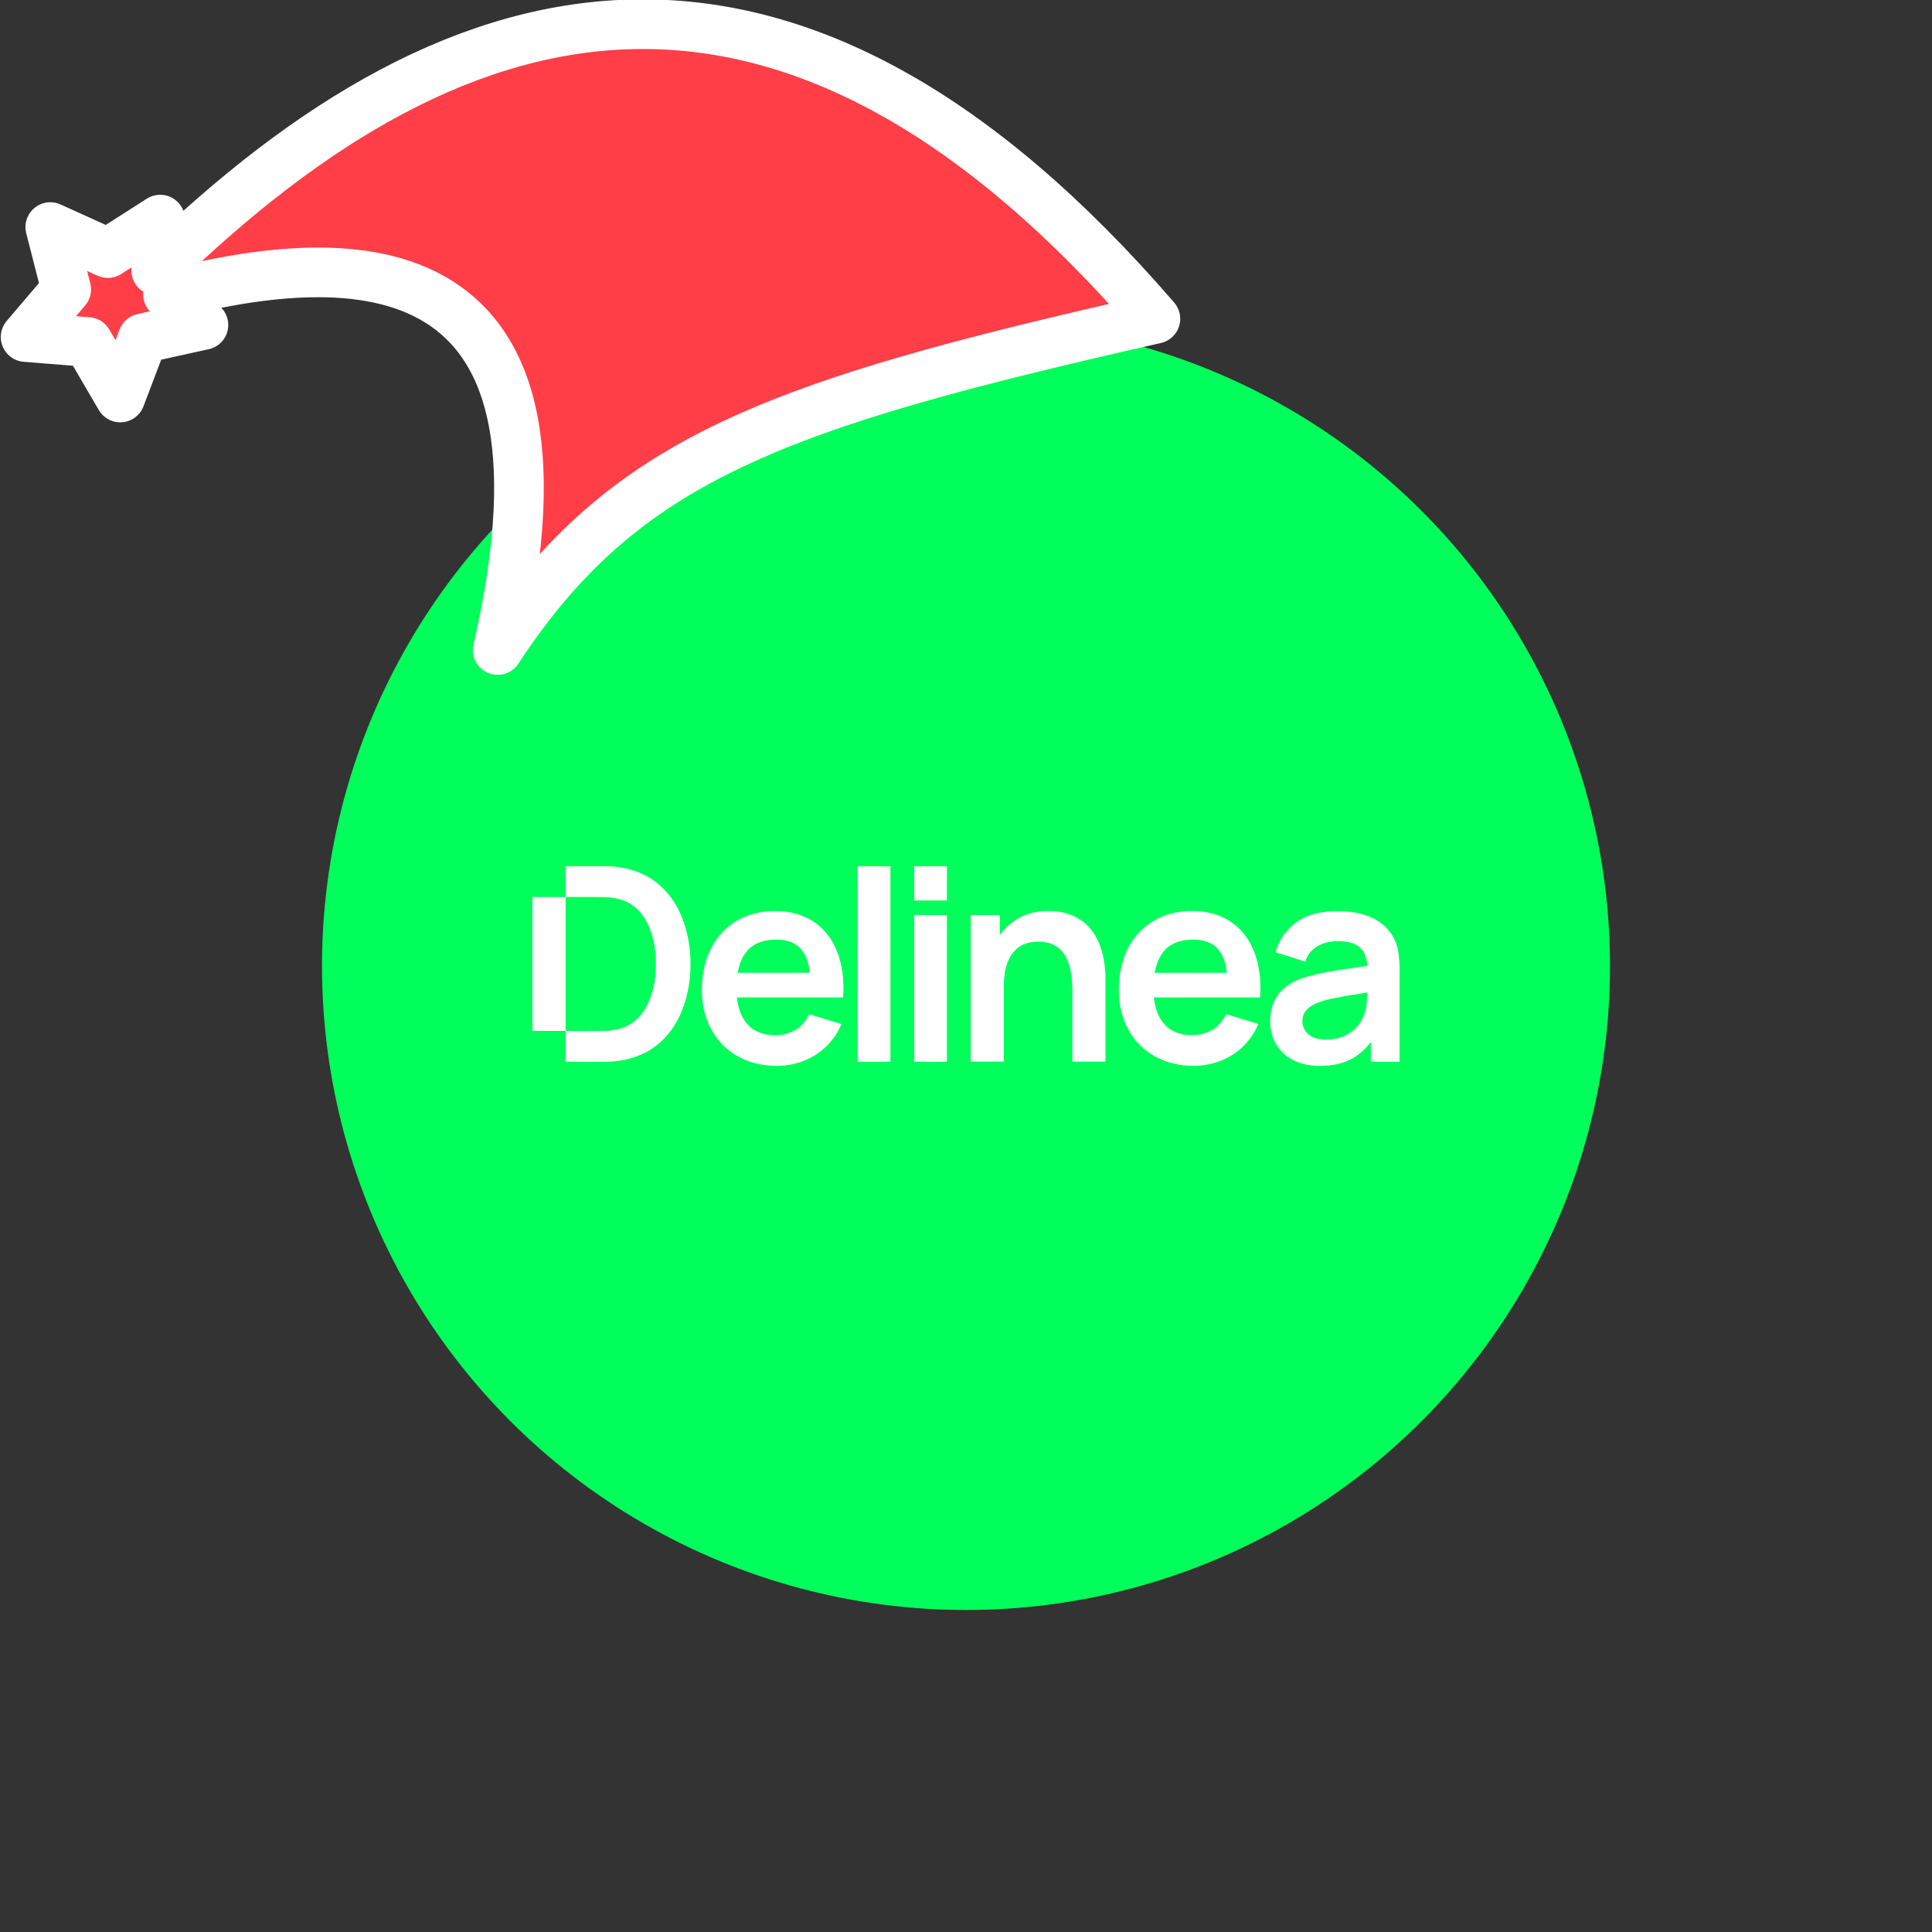 <svg xmlns="http://www.w3.org/2000/svg" viewBox="0 0 1536 1536">
   <rect x="0" y="0" width="1536" height="1536" fill="#333333" stroke="none"/>
   <g id="original" transform="translate(256,256)"><circle cx="512" cy="512" r="512" style="fill:#00ff5a"/>
   <path d="M193.78 563.6h-26.52V457.17h26.46V563.6Zm220.5-26.6h-84.37c1.83 18 11.4 30 30.09 30 12.74 0 22.19-5.73 27.31-16.64l25.66 7.8c-9.08 21.46-29.44 33.22-51.45 33.22-36 0-59.5-25.24-59.5-60.23 0-39.81 25.12-62.85 58-62.85 38.04-.04 57.06 29.1 54.26 68.7Zm-26.4-19.63c-2-16.89-9.57-26.34-26.82-26.34s-27.37 8.53-30.54 26.34ZM745.79 537h-84.37c1.83 18 11.4 29.93 30.05 29.93 12.74 0 22.19-5.73 27.31-16.64l25.66 7.8c-9.08 21.49-29.44 33.25-51.44 33.25-36 0-59.5-25.24-59.5-60.23 0-39.81 25.12-62.85 58-62.85 38.07 0 57.09 29.14 54.29 68.74Zm-26.4-19.63c-2-16.89-9.57-26.34-26.82-26.34S665.2 499.59 662 517.4Zm-293.47 70.74h26V432.66h-26Zm44.93 0h26V471.49h-26v116.62Zm0-128.2h26v-27.25h-26v27.25ZM577 468.26c-15.3 0-28.1 5.91-38.1 19v-15.77h-23.18V588h26.34v-59.81c0-19.93 7.38-35.54 27.31-35.54 21.58 0 27.19 17.92 27.19 39.32V588h26.34v-65c-.01-28.34-11.35-54.74-45.9-54.74Zm279.69 48.28v71.57h-22.8v-15.73c-10.55 13.9-23.53 19-41 19-25.12 0-39.08-15.85-39.08-35.17 0-17.92 9.14-29 26.58-34.87 15.18-4.82 34.38-7 50.72-9.45-1.1-14.69-9.21-19.63-23.84-19.63-9.33 0-21.89 3.84-25.48 16.28l-23.77-7.44a44.29 44.29 0 0 1 16.46-23.71q12.16-9 32.74-9c36.82 0 47.31 20.42 48.71 34.32a107.24 107.24 0 0 1 .81 13.83Zm-25.79 16.58c-8.6 1.34-17.31 2.74-26.64 4.57-11.52 2.32-24.81 6.28-24.81 18 0 7.86 5.73 14.81 18.78 14.81 19.2 0 31.7-12.86 32.43-30.72.17-2.45.29-6.66.29-6.66Zm0-.43Zm0 .24ZM224.57 432.66h-30.79v24.51s13.78-.06 23.1 0c7.5.06 11.83 0 17.13 1.16 22.8 4.33 31.46 28.71 31.46 52.06s-8.66 47.67-31.46 52.06c-5.24 1.16-9.63 1.16-17.13 1.16-9.39.06-23.1 0-23.1 0v24.51h30.79c50.41 0 68.4-41.33 68.4-77.73s-18.05-77.73-68.4-77.73Z" style="fill:#fff"/>
</g><g id="hat" transform="rotate(-19.665,2554.589,-1846.277)"><path id="🎅" style="fill:rgb(255, 62, 71);stroke:#ffffff;stroke-width:39.477;stroke-linecap:square;stroke-linejoin:round;stroke-miterlimit:5;stroke-dasharray:none;stroke-opacity:1" d="M 1.389 -777.641 C -126.418 -822.856 -272.881 -794.175 -427.741 -723.171 L -411.151 -760.082 L -459.325 -749.028 L -495.42 -783.898 L -500.164 -732.99 L -543.311 -708.18 L -498.069 -687.773 L -488.639 -637.572 L -455.935 -675.866 L -406.96 -669.648 L -425.318 -701.976 C -290.885 -689.168 -86.609 -639.134 -273.64 -347.587 C -128.154 -457.468 0.386 -456.792 307.394 -419.568 C 228.265 -624.227 123.306 -734.509 1.389 -777.641 z "/></g></svg>
